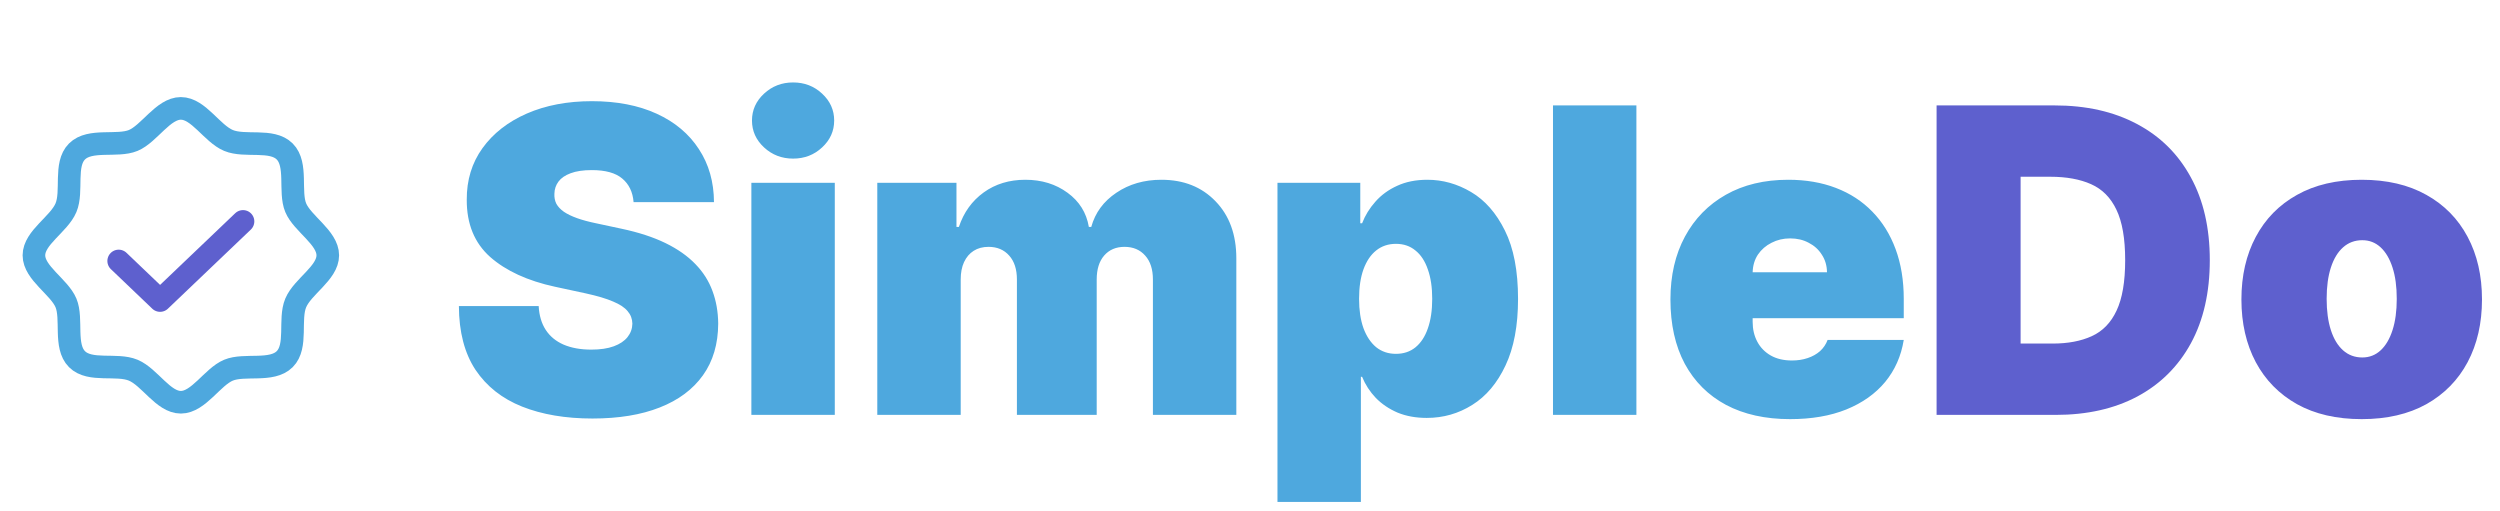 <svg width="235" height="48" viewBox="0 0 235 48" fill="none" xmlns="http://www.w3.org/2000/svg">
<path d="M59.557 19C59.481 18.053 59.126 17.314 58.492 16.784C57.867 16.254 56.915 15.989 55.636 15.989C54.822 15.989 54.154 16.088 53.633 16.287C53.122 16.476 52.743 16.737 52.497 17.068C52.251 17.4 52.123 17.778 52.114 18.204C52.095 18.555 52.156 18.872 52.298 19.156C52.45 19.431 52.687 19.682 53.008 19.909C53.331 20.127 53.742 20.326 54.244 20.506C54.746 20.686 55.343 20.847 56.034 20.989L58.42 21.5C60.03 21.841 61.408 22.291 62.554 22.849C63.7 23.408 64.637 24.066 65.367 24.824C66.096 25.572 66.631 26.415 66.972 27.352C67.322 28.29 67.502 29.312 67.511 30.421C67.502 32.333 67.024 33.953 66.077 35.278C65.13 36.604 63.776 37.613 62.014 38.304C60.262 38.995 58.155 39.341 55.693 39.341C53.165 39.341 50.958 38.967 49.074 38.219C47.199 37.471 45.74 36.32 44.699 34.767C43.667 33.205 43.146 31.206 43.136 28.773H50.636C50.684 29.663 50.906 30.411 51.304 31.017C51.702 31.623 52.26 32.082 52.98 32.395C53.709 32.707 54.576 32.864 55.58 32.864C56.422 32.864 57.128 32.76 57.696 32.551C58.264 32.343 58.695 32.054 58.989 31.685C59.282 31.315 59.434 30.894 59.443 30.421C59.434 29.975 59.287 29.587 59.003 29.256C58.728 28.915 58.274 28.612 57.639 28.347C57.005 28.072 56.148 27.816 55.068 27.579L52.17 26.954C49.595 26.396 47.563 25.463 46.077 24.156C44.599 22.84 43.865 21.046 43.875 18.773C43.865 16.926 44.358 15.312 45.352 13.929C46.356 12.537 47.743 11.453 49.514 10.676C51.294 9.9 53.335 9.511 55.636 9.511C57.985 9.511 60.016 9.904 61.73 10.69C63.444 11.476 64.765 12.584 65.693 14.014C66.631 15.435 67.104 17.097 67.114 19H59.557ZM70.629 39V17.182H78.47V39H70.629ZM74.55 14.909C73.489 14.909 72.58 14.559 71.822 13.858C71.065 13.157 70.686 12.314 70.686 11.329C70.686 10.345 71.065 9.502 71.822 8.801C72.58 8.1 73.489 7.75 74.55 7.75C75.62 7.75 76.529 8.1 77.277 8.801C78.035 9.502 78.413 10.345 78.413 11.329C78.413 12.314 78.035 13.157 77.277 13.858C76.529 14.559 75.62 14.909 74.55 14.909ZM82.465 39V17.182H89.908V21.329H90.136C90.59 19.966 91.367 18.886 92.465 18.091C93.564 17.296 94.871 16.898 96.386 16.898C97.92 16.898 99.241 17.305 100.349 18.119C101.457 18.924 102.124 19.994 102.352 21.329H102.579C102.948 19.994 103.734 18.924 104.937 18.119C106.139 17.305 107.55 16.898 109.17 16.898C111.263 16.898 112.958 17.57 114.255 18.915C115.562 20.259 116.215 22.049 116.215 24.284V39H108.374V26.273C108.374 25.316 108.133 24.568 107.65 24.028C107.167 23.479 106.518 23.204 105.704 23.204C104.899 23.204 104.26 23.479 103.786 24.028C103.322 24.568 103.09 25.316 103.09 26.273V39H95.59V26.273C95.59 25.316 95.349 24.568 94.866 24.028C94.383 23.479 93.734 23.204 92.92 23.204C92.38 23.204 91.916 23.328 91.528 23.574C91.139 23.82 90.836 24.175 90.619 24.639C90.41 25.094 90.306 25.638 90.306 26.273V39H82.465ZM120.082 47.182V17.182H127.866V20.989H128.037C128.321 20.25 128.738 19.573 129.287 18.957C129.836 18.332 130.518 17.835 131.332 17.466C132.147 17.087 133.094 16.898 134.173 16.898C135.613 16.898 136.981 17.281 138.278 18.048C139.585 18.815 140.646 20.023 141.46 21.671C142.284 23.318 142.696 25.458 142.696 28.091C142.696 30.61 142.303 32.698 141.517 34.355C140.741 36.012 139.699 37.248 138.392 38.062C137.095 38.877 135.67 39.284 134.116 39.284C133.094 39.284 132.18 39.118 131.375 38.787C130.58 38.446 129.898 37.987 129.33 37.409C128.771 36.822 128.34 36.159 128.037 35.42H127.923V47.182H120.082ZM127.753 28.091C127.753 29.151 127.89 30.07 128.165 30.847C128.449 31.614 128.847 32.21 129.358 32.636C129.879 33.053 130.499 33.261 131.219 33.261C131.938 33.261 132.549 33.058 133.051 32.651C133.563 32.234 133.951 31.642 134.216 30.875C134.491 30.099 134.628 29.171 134.628 28.091C134.628 27.011 134.491 26.088 134.216 25.321C133.951 24.544 133.563 23.953 133.051 23.546C132.549 23.129 131.938 22.921 131.219 22.921C130.499 22.921 129.879 23.129 129.358 23.546C128.847 23.953 128.449 24.544 128.165 25.321C127.89 26.088 127.753 27.011 127.753 28.091ZM153.822 9.909V39H145.981V9.909H153.822ZM168.271 39.398C165.942 39.398 163.934 38.953 162.249 38.062C160.572 37.163 159.28 35.875 158.371 34.199C157.471 32.513 157.021 30.496 157.021 28.148C157.021 25.894 157.476 23.924 158.385 22.239C159.294 20.553 160.577 19.241 162.234 18.304C163.892 17.366 165.847 16.898 168.101 16.898C169.749 16.898 171.24 17.153 172.575 17.665C173.911 18.176 175.052 18.919 175.999 19.895C176.946 20.861 177.675 22.035 178.186 23.418C178.697 24.8 178.953 26.358 178.953 28.091V29.909H159.464V25.591H171.737C171.728 24.966 171.567 24.417 171.254 23.943C170.951 23.46 170.539 23.086 170.018 22.821C169.507 22.546 168.925 22.409 168.271 22.409C167.637 22.409 167.054 22.546 166.524 22.821C165.994 23.086 165.568 23.456 165.246 23.929C164.933 24.402 164.768 24.956 164.749 25.591V30.25C164.749 30.951 164.895 31.576 165.189 32.125C165.482 32.674 165.904 33.105 166.453 33.418C167.002 33.73 167.665 33.886 168.442 33.886C168.982 33.886 169.474 33.811 169.919 33.659C170.374 33.508 170.762 33.29 171.084 33.006C171.406 32.712 171.643 32.362 171.794 31.954H178.953C178.707 33.47 178.125 34.786 177.206 35.903C176.287 37.011 175.071 37.873 173.555 38.489C172.05 39.095 170.288 39.398 168.271 39.398Z" fill="#4EA8DE"/>
<path d="M193.232 39H182.039V9.909H193.119C196.111 9.909 198.696 10.492 200.874 11.656C203.062 12.812 204.747 14.478 205.931 16.656C207.124 18.825 207.721 21.424 207.721 24.454C207.721 27.485 207.129 30.089 205.945 32.267C204.762 34.436 203.085 36.102 200.917 37.267C198.748 38.422 196.187 39 193.232 39ZM189.937 32.295H192.948C194.388 32.295 195.614 32.063 196.627 31.599C197.65 31.135 198.426 30.335 198.957 29.199C199.496 28.062 199.766 26.481 199.766 24.454C199.766 22.428 199.492 20.847 198.942 19.71C198.403 18.574 197.607 17.774 196.556 17.31C195.514 16.846 194.236 16.614 192.721 16.614H189.937V32.295ZM222 39.398C219.633 39.398 217.606 38.929 215.92 37.992C214.235 37.044 212.942 35.728 212.043 34.043C211.143 32.347 210.693 30.383 210.693 28.148C210.693 25.913 211.143 23.953 212.043 22.267C212.942 20.572 214.235 19.256 215.92 18.318C217.606 17.371 219.633 16.898 222 16.898C224.367 16.898 226.394 17.371 228.08 18.318C229.765 19.256 231.058 20.572 231.957 22.267C232.857 23.953 233.307 25.913 233.307 28.148C233.307 30.383 232.857 32.347 231.957 34.043C231.058 35.728 229.765 37.044 228.08 37.992C226.394 38.929 224.367 39.398 222 39.398ZM222.057 33.602C222.72 33.602 223.293 33.38 223.776 32.935C224.259 32.49 224.633 31.855 224.898 31.031C225.163 30.207 225.295 29.227 225.295 28.091C225.295 26.945 225.163 25.965 224.898 25.151C224.633 24.327 224.259 23.692 223.776 23.247C223.293 22.802 222.72 22.579 222.057 22.579C221.356 22.579 220.755 22.802 220.253 23.247C219.751 23.692 219.367 24.327 219.102 25.151C218.837 25.965 218.705 26.945 218.705 28.091C218.705 29.227 218.837 30.207 219.102 31.031C219.367 31.855 219.751 32.49 220.253 32.935C220.755 33.38 221.356 33.602 222.057 33.602Z" fill="#5E60CE"/>
<path d="M7.238 33.762C6.016 32.54 6.827 29.977 6.202 28.476C5.578 26.975 3.188 25.66 3.188 24C3.188 22.34 5.552 21.078 6.202 19.524C6.853 17.97 6.016 15.46 7.238 14.238C8.46 13.016 11.023 13.827 12.524 13.202C14.025 12.578 15.34 10.188 17 10.188C18.66 10.188 19.922 12.552 21.476 13.202C23.03 13.853 25.54 13.016 26.762 14.238C27.984 15.46 27.173 18.023 27.798 19.524C28.422 21.025 30.812 22.34 30.812 24C30.812 25.66 28.448 26.922 27.798 28.476C27.147 30.03 27.984 32.54 26.762 33.762C25.54 34.984 22.977 34.173 21.476 34.798C19.975 35.422 18.66 37.812 17 37.812C15.34 37.812 14.078 35.448 12.524 34.798C10.97 34.147 8.46 34.984 7.238 33.762Z" stroke="#4EA8DE" stroke-width="2.125" stroke-linecap="round" stroke-linejoin="round"/>
<path d="M22.844 20.812L15.048 28.25L11.156 24.531" stroke="#5E60CE" stroke-width="2.125" stroke-linecap="round" stroke-linejoin="round"/>
</svg>
